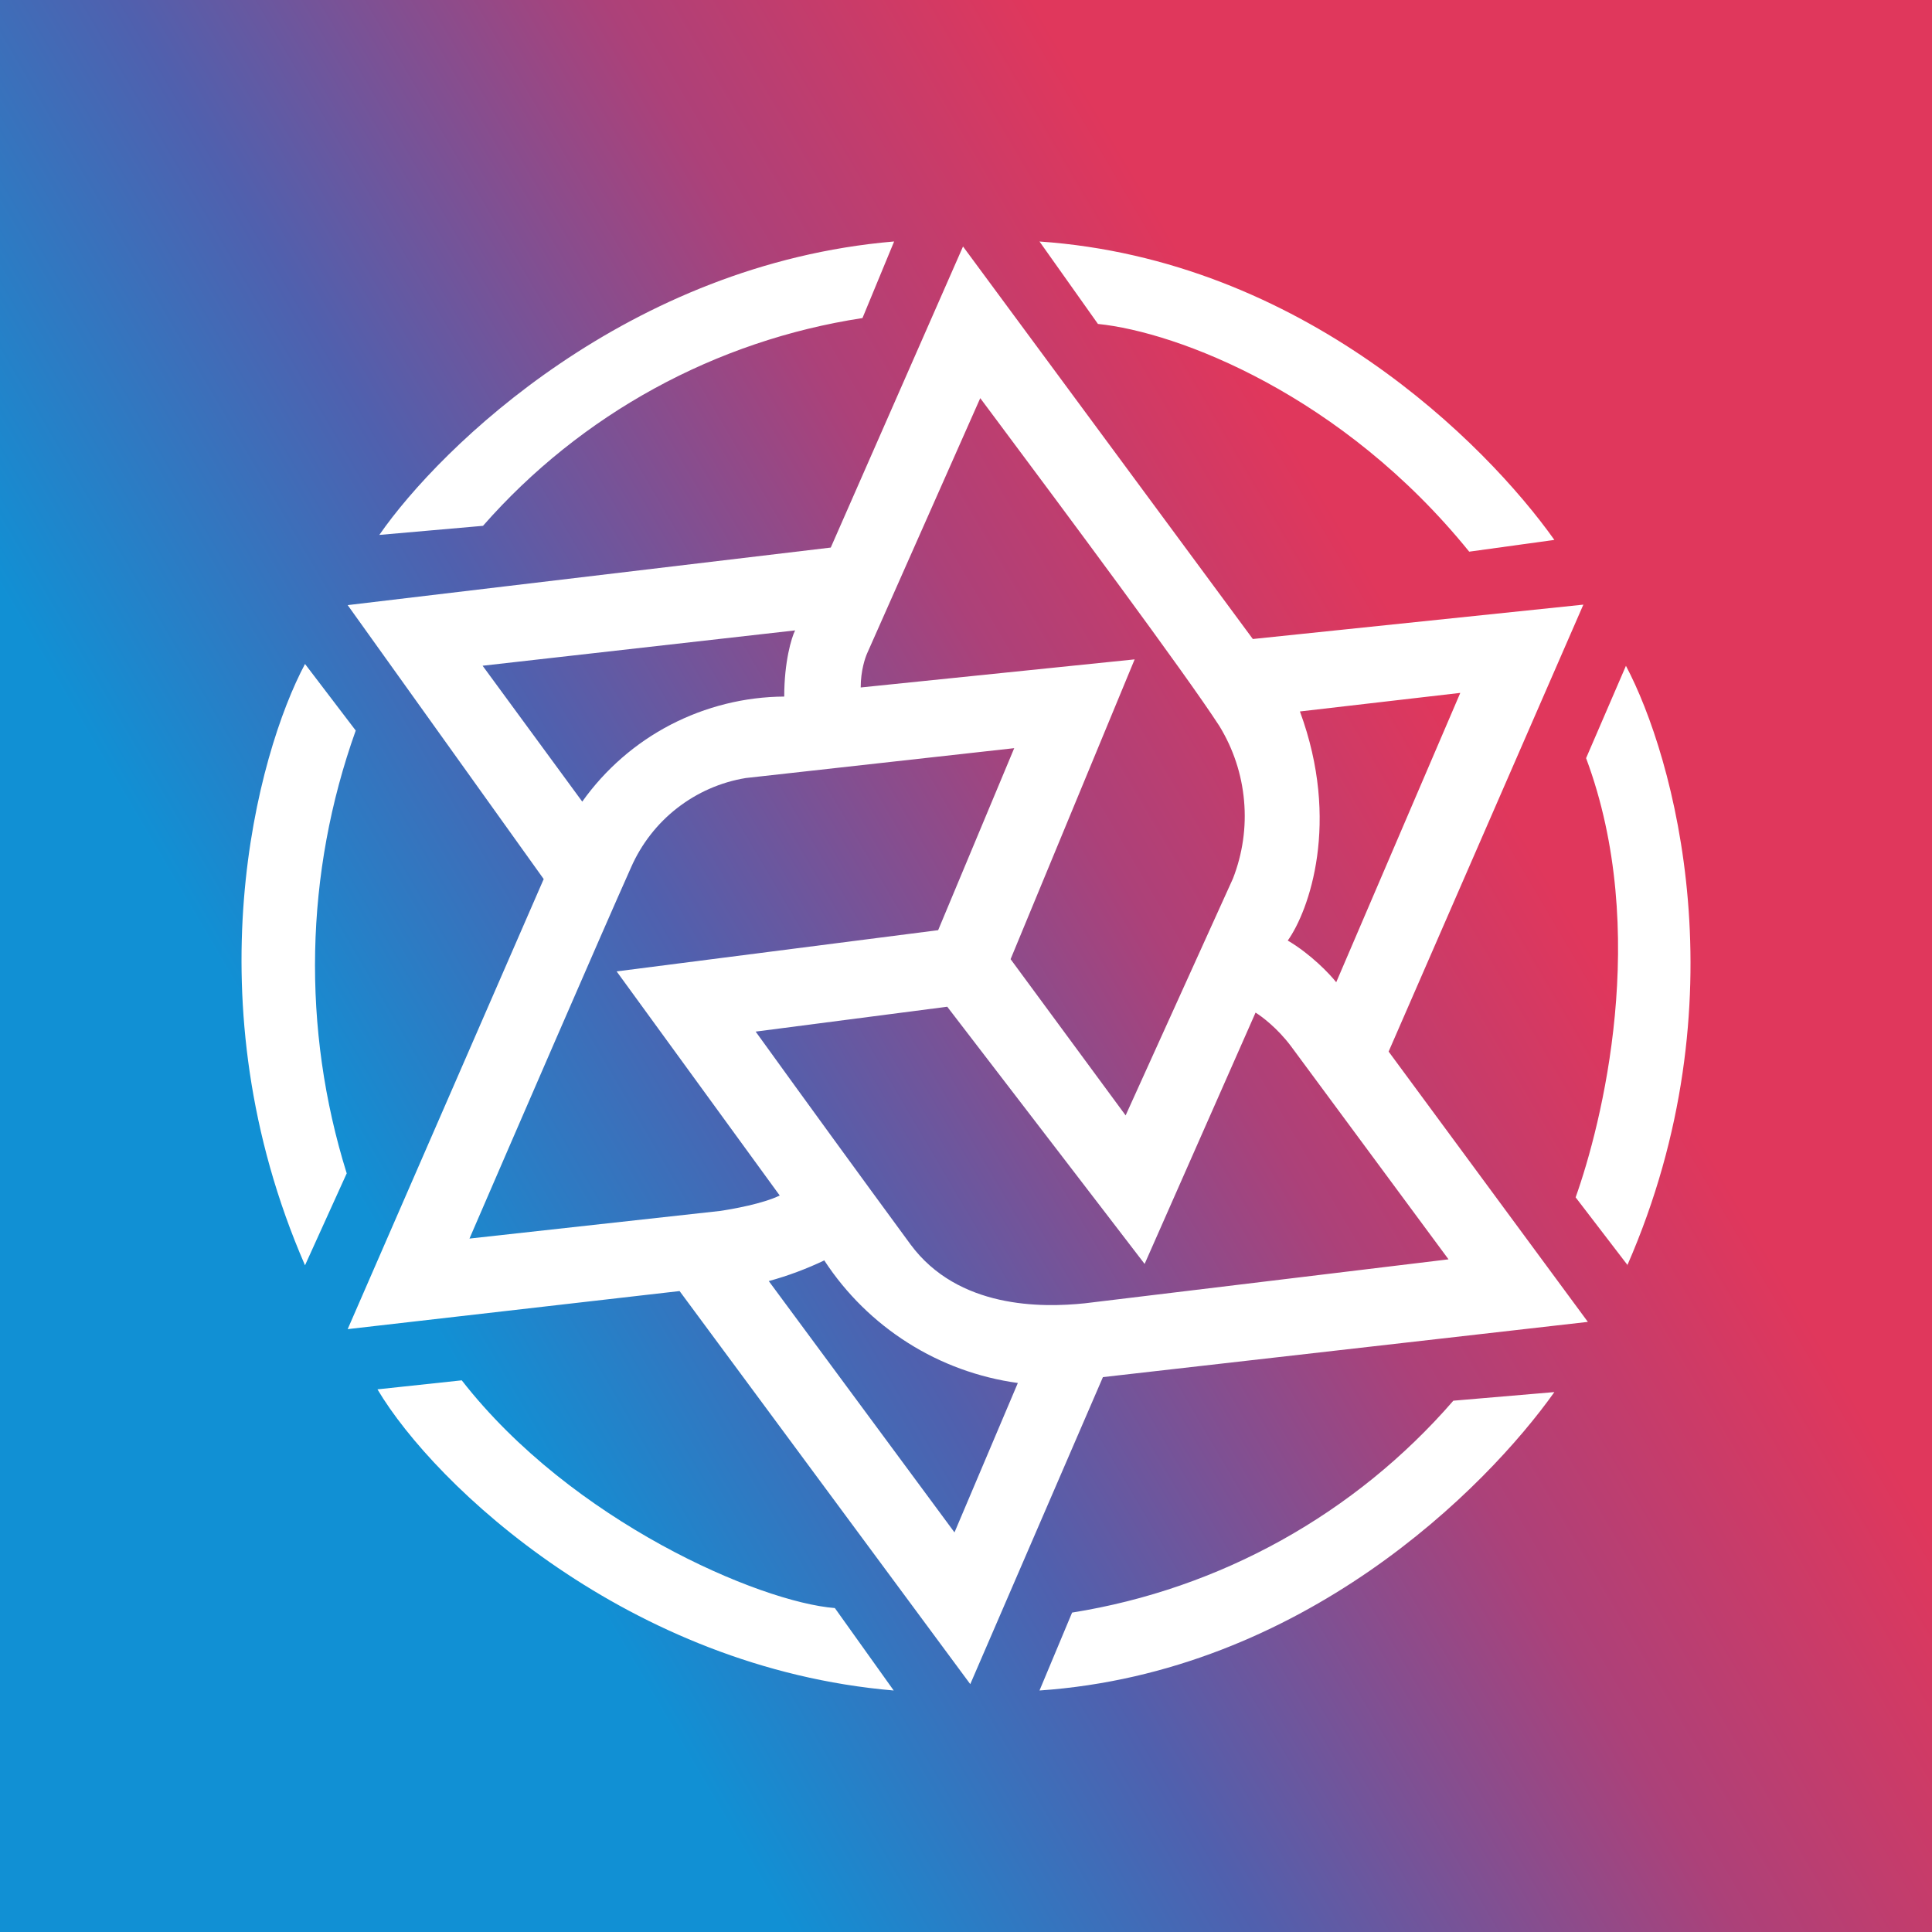 <svg width="24" height="24" viewBox="0 0 24 24" fill="none" xmlns="http://www.w3.org/2000/svg">
<rect x="0" y="0" width="24" height="24" fill="#333333" stroke="none"/>
<g clip-path="url(#clip0_328_53363)">
<path d="M24 0H0V24H24V0Z" fill="url(#paint0_linear_328_53363)"/>
<path d="M11.102 3C7.811 3.281 5.477 5.542 4.712 6.645L6 6.532C7.218 5.144 8.888 4.23 10.714 3.951L11.107 3H11.102ZM11.102 21C7.811 20.719 5.404 18.463 4.689 17.259L5.736 17.147C7.103 18.902 9.437 19.903 10.371 19.976L11.102 21ZM12.913 3C16.176 3.225 18.454 5.503 19.309 6.707L18.251 6.853C16.676 4.907 14.634 4.125 13.639 4.024L12.913 3ZM12.913 21C16.176 20.775 18.454 18.497 19.309 17.293L18.054 17.4C16.834 18.807 15.157 19.739 13.318 20.032L12.913 21ZM3.789 15.718C2.361 12.439 3.193 9.367 3.789 8.248L4.419 9.075C3.785 10.848 3.746 12.779 4.307 14.576L3.789 15.718ZM20.215 15.718C21.649 12.439 20.794 9.396 20.198 8.271L19.703 9.418C20.507 11.572 19.894 13.974 19.573 14.874L20.22 15.718H20.215Z" fill="white"/>
<path fill-rule="evenodd" clip-rule="evenodd" d="M11.963 3.062L10.32 6.802L4.319 7.517L6.754 10.92L4.319 16.511L8.442 16.038L12.053 20.921L13.701 17.107L19.725 16.421L17.25 13.063L19.669 7.511L15.563 7.938L11.963 3.062ZM12.177 4.946L10.771 8.118C10.749 8.169 10.692 8.326 10.692 8.54L14.095 8.191L12.554 11.915L13.983 13.856L15.316 10.914C15.436 10.606 15.484 10.275 15.454 9.946C15.425 9.617 15.32 9.3 15.147 9.018C14.715 8.352 13.214 6.336 12.368 5.202L12.177 4.946ZM16.148 8.838L18.134 8.608H18.14L16.599 12.202C16.52 12.101 16.284 11.853 15.997 11.684C16.261 11.313 16.655 10.211 16.148 8.838ZM9.877 7.831L5.995 8.27L7.233 9.958C7.518 9.557 7.894 9.23 8.33 9.003C8.767 8.777 9.25 8.656 9.742 8.653C9.742 8.219 9.832 7.921 9.877 7.831ZM12.599 9.294L9.264 9.665C8.953 9.716 8.66 9.845 8.411 10.039C8.163 10.232 7.967 10.485 7.84 10.773C7.475 11.589 6.35 14.188 5.832 15.386L8.943 15.043C9.1 15.02 9.477 14.953 9.686 14.851L7.66 12.067L11.654 11.555L12.599 9.294ZM11.767 12.506L9.387 12.815C10.025 13.699 10.666 14.58 11.311 15.459C11.902 16.258 12.942 16.246 13.477 16.19L17.994 15.644L16.036 12.995C15.867 12.77 15.671 12.624 15.597 12.579L14.219 15.701L11.767 12.506ZM9.55 15.914C9.788 15.849 10.02 15.762 10.242 15.656V15.661C10.511 16.072 10.864 16.419 11.278 16.681C11.693 16.944 12.159 17.113 12.644 17.18L11.857 19.036L9.55 15.914Z" fill="white"/>
</g>
<defs>
<linearGradient id="paint0_linear_328_53363" x1="5.506" y1="16.694" x2="18.248" y2="9.212" gradientUnits="userSpaceOnUse">
<stop stop-color="#1190D4"/>
<stop offset="0.34" stop-color="#5060AE"/>
<stop offset="0.69" stop-color="#AC4179"/>
<stop offset="1" stop-color="#E0375C"/>
</linearGradient>
<clipPath id="clip0_328_53363">
<rect width="24" height="24" fill="white"/>
</clipPath>
</defs>
</svg>
